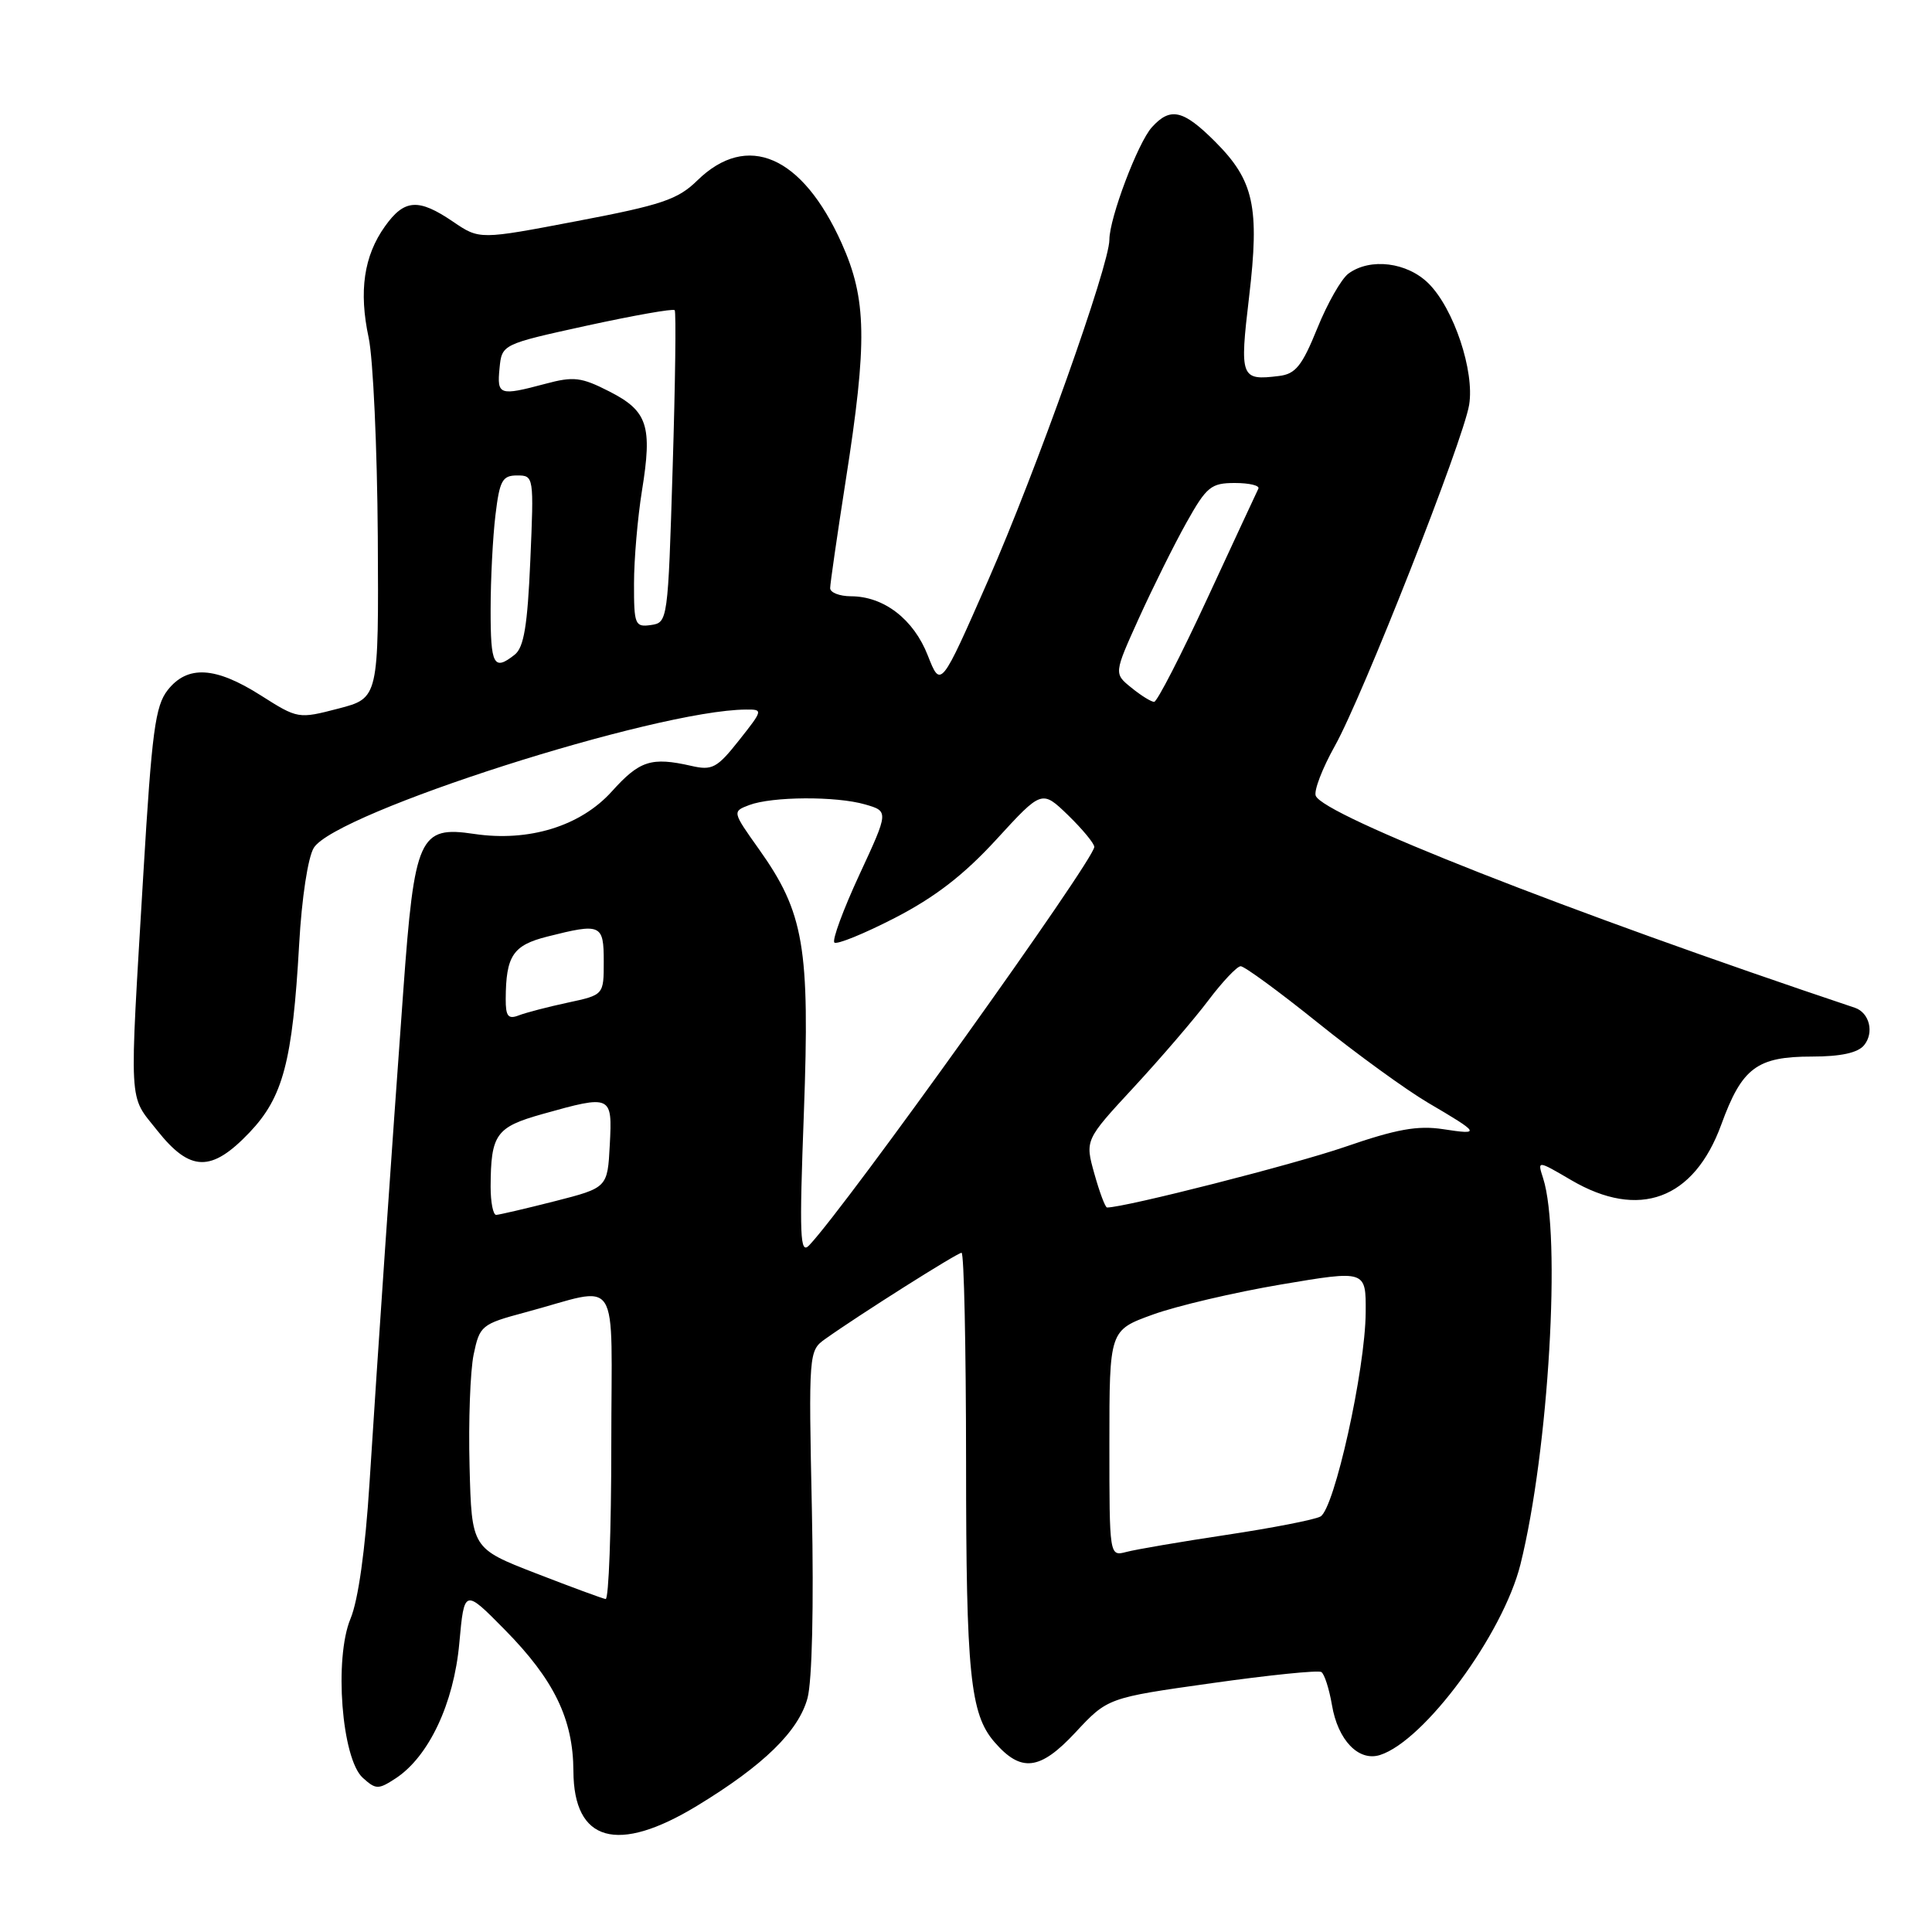 <?xml version="1.0" encoding="UTF-8" standalone="no"?>
<!DOCTYPE svg PUBLIC "-//W3C//DTD SVG 1.1//EN" "http://www.w3.org/Graphics/SVG/1.1/DTD/svg11.dtd" >
<svg xmlns="http://www.w3.org/2000/svg" xmlns:xlink="http://www.w3.org/1999/xlink" version="1.1" viewBox="0 0 256 256">
 <g >
 <path fill="currentColor"
d=" M 92.36 239.28 C 101.17 233.93 105.81 229.40 107.00 225.01 C 107.61 222.74 107.84 212.77 107.58 200.11 C 107.14 179.30 107.17 178.97 109.32 177.44 C 113.84 174.22 126.85 166.00 127.41 166.00 C 127.74 166.00 128.00 178.49 128.01 193.75 C 128.01 221.76 128.55 227.11 131.77 230.83 C 135.29 234.90 137.80 234.60 142.48 229.58 C 146.77 224.97 146.77 224.97 160.55 223.03 C 168.13 221.96 174.67 221.29 175.08 221.55 C 175.49 221.80 176.12 223.77 176.49 225.92 C 177.27 230.58 180.02 233.44 182.85 232.55 C 188.75 230.68 199.16 216.54 201.47 207.28 C 205.22 192.20 206.89 163.64 204.47 156.12 C 203.70 153.74 203.70 153.74 208.19 156.37 C 217.18 161.64 224.45 158.95 228.08 149.01 C 230.82 141.48 232.80 140.00 240.10 140.00 C 243.89 140.00 246.16 139.51 246.99 138.51 C 248.37 136.85 247.72 134.18 245.77 133.53 C 207.74 120.79 175.34 108.04 174.34 105.44 C 174.08 104.76 175.22 101.80 176.87 98.85 C 180.55 92.28 193.90 58.36 194.67 53.64 C 195.40 49.17 192.64 40.91 189.31 37.58 C 186.47 34.74 181.57 34.13 178.68 36.25 C 177.74 36.94 175.88 40.20 174.55 43.50 C 172.53 48.48 171.67 49.56 169.47 49.82 C 164.39 50.45 164.24 50.06 165.51 39.35 C 166.92 27.41 166.16 23.92 161.01 18.77 C 156.78 14.54 155.08 14.15 152.63 16.86 C 150.78 18.90 147.00 28.90 147.00 31.76 C 147.00 35.14 137.29 62.42 130.95 76.86 C 124.65 91.21 124.65 91.21 122.94 86.86 C 121.07 82.06 117.12 79.01 112.75 79.01 C 111.24 79.00 110.00 78.52 110.00 77.93 C 110.00 77.35 110.93 70.93 112.06 63.68 C 114.95 45.25 114.85 39.64 111.52 32.22 C 106.31 20.62 99.01 17.45 92.40 23.91 C 89.82 26.44 87.68 27.16 76.48 29.29 C 63.54 31.76 63.54 31.76 60.04 29.38 C 55.44 26.25 53.58 26.38 51.01 29.99 C 48.21 33.91 47.53 38.59 48.85 44.75 C 49.44 47.51 49.98 59.38 50.06 71.13 C 50.18 92.50 50.18 92.50 44.84 93.89 C 39.53 95.27 39.47 95.26 34.55 92.14 C 28.54 88.32 24.84 88.11 22.22 91.44 C 20.57 93.54 20.12 96.93 19.00 115.69 C 17.12 147.26 16.99 144.94 20.83 149.79 C 25.20 155.30 28.01 155.36 33.06 150.06 C 37.51 145.38 38.76 140.66 39.64 125.12 C 39.98 118.98 40.81 113.59 41.58 112.34 C 44.50 107.66 86.87 94.10 98.83 94.02 C 101.13 94.00 101.11 94.07 97.93 98.09 C 95.01 101.78 94.37 102.12 91.59 101.48 C 86.30 100.28 84.75 100.78 81.07 104.87 C 76.93 109.47 70.07 111.58 62.83 110.50 C 55.56 109.41 54.92 110.82 53.44 131.25 C 51.83 153.38 50.09 178.75 48.96 196.54 C 48.40 205.37 47.47 212.02 46.45 214.47 C 44.25 219.74 45.27 233.03 48.07 235.57 C 49.81 237.14 50.13 237.14 52.43 235.64 C 56.82 232.76 60.14 225.71 60.86 217.74 C 61.52 210.50 61.52 210.50 66.91 215.97 C 73.42 222.58 75.95 227.79 75.98 234.68 C 76.02 244.07 81.80 245.70 92.36 239.28 Z  M 71.00 208.47 C 62.50 205.17 62.50 205.17 62.22 194.31 C 62.06 188.33 62.31 181.66 62.76 179.48 C 63.56 175.65 63.80 175.45 69.54 173.91 C 82.49 170.45 81.00 168.17 81.00 191.48 C 81.00 202.77 80.66 211.95 80.25 211.88 C 79.84 211.82 75.67 210.28 71.00 208.47 Z  M 147.00 191.25 C 147.00 176.27 147.00 176.27 152.75 174.19 C 155.91 173.04 163.56 171.25 169.75 170.20 C 181.00 168.30 181.00 168.30 180.96 173.90 C 180.91 181.50 176.80 199.98 174.96 200.95 C 174.16 201.38 168.55 202.47 162.50 203.38 C 156.45 204.29 150.49 205.31 149.25 205.64 C 147.00 206.23 147.00 206.23 147.00 191.25 Z  M 106.52 147.39 C 107.32 125.47 106.55 120.94 100.55 112.50 C 97.03 107.55 97.03 107.53 99.26 106.68 C 102.30 105.53 110.79 105.48 114.63 106.59 C 117.77 107.50 117.77 107.50 113.87 115.91 C 111.73 120.53 110.24 124.57 110.56 124.89 C 110.87 125.20 114.47 123.74 118.57 121.63 C 123.90 118.88 127.71 115.94 132.03 111.23 C 138.05 104.66 138.05 104.66 141.53 108.02 C 143.44 109.88 145.00 111.77 145.00 112.22 C 145.00 113.92 112.21 159.75 107.23 165.00 C 106.00 166.30 105.90 163.92 106.52 147.39 Z  M 65.01 157.25 C 65.04 150.28 65.71 149.35 71.90 147.61 C 81.03 145.05 81.15 145.10 80.80 151.69 C 80.50 157.38 80.50 157.38 73.50 159.17 C 69.65 160.15 66.16 160.96 65.75 160.98 C 65.34 160.99 65.01 159.31 65.01 157.25 Z  M 145.01 155.53 C 143.76 151.06 143.76 151.06 150.24 144.06 C 153.81 140.20 158.25 135.03 160.11 132.56 C 161.98 130.08 163.90 128.05 164.39 128.03 C 164.87 128.01 169.47 131.38 174.61 135.51 C 179.74 139.64 186.32 144.41 189.22 146.12 C 196.14 150.18 196.27 150.40 191.21 149.62 C 187.85 149.11 185.04 149.61 178.21 151.97 C 171.44 154.30 149.08 160.00 146.69 160.00 C 146.45 160.00 145.70 157.99 145.01 155.53 Z  M 67.01 132.36 C 67.04 126.63 67.97 125.25 72.53 124.10 C 79.65 122.30 80.00 122.46 80.00 127.42 C 80.00 131.83 80.00 131.83 75.25 132.85 C 72.63 133.41 69.71 134.17 68.75 134.54 C 67.33 135.09 67.00 134.67 67.01 132.36 Z  M 149.91 91.12 C 147.59 89.25 147.59 89.25 150.93 81.87 C 152.77 77.82 155.59 72.14 157.21 69.25 C 159.88 64.48 160.47 64.00 163.63 64.00 C 165.55 64.00 166.95 64.34 166.74 64.75 C 166.54 65.16 163.50 71.69 160.00 79.25 C 156.50 86.81 153.32 93.00 152.93 93.00 C 152.54 93.00 151.18 92.16 149.91 91.12 Z  M 65.01 80.75 C 65.01 76.76 65.30 71.14 65.65 68.25 C 66.20 63.67 66.56 63.00 68.52 63.00 C 70.74 63.00 70.75 63.12 70.27 74.25 C 69.90 82.89 69.42 85.79 68.20 86.75 C 65.42 88.95 65.00 88.15 65.01 80.75 Z  M 84.01 77.32 C 84.01 74.12 84.49 68.59 85.06 65.04 C 86.46 56.41 85.82 54.46 80.74 51.87 C 77.02 49.97 76.01 49.85 72.25 50.86 C 66.17 52.48 65.84 52.37 66.19 48.81 C 66.50 45.62 66.50 45.62 77.76 43.15 C 83.96 41.80 89.19 40.87 89.40 41.10 C 89.60 41.32 89.48 50.72 89.13 62.00 C 88.51 82.28 88.48 82.50 86.25 82.82 C 84.14 83.12 84.00 82.78 84.01 77.32 Z "/>
</g>
</svg>